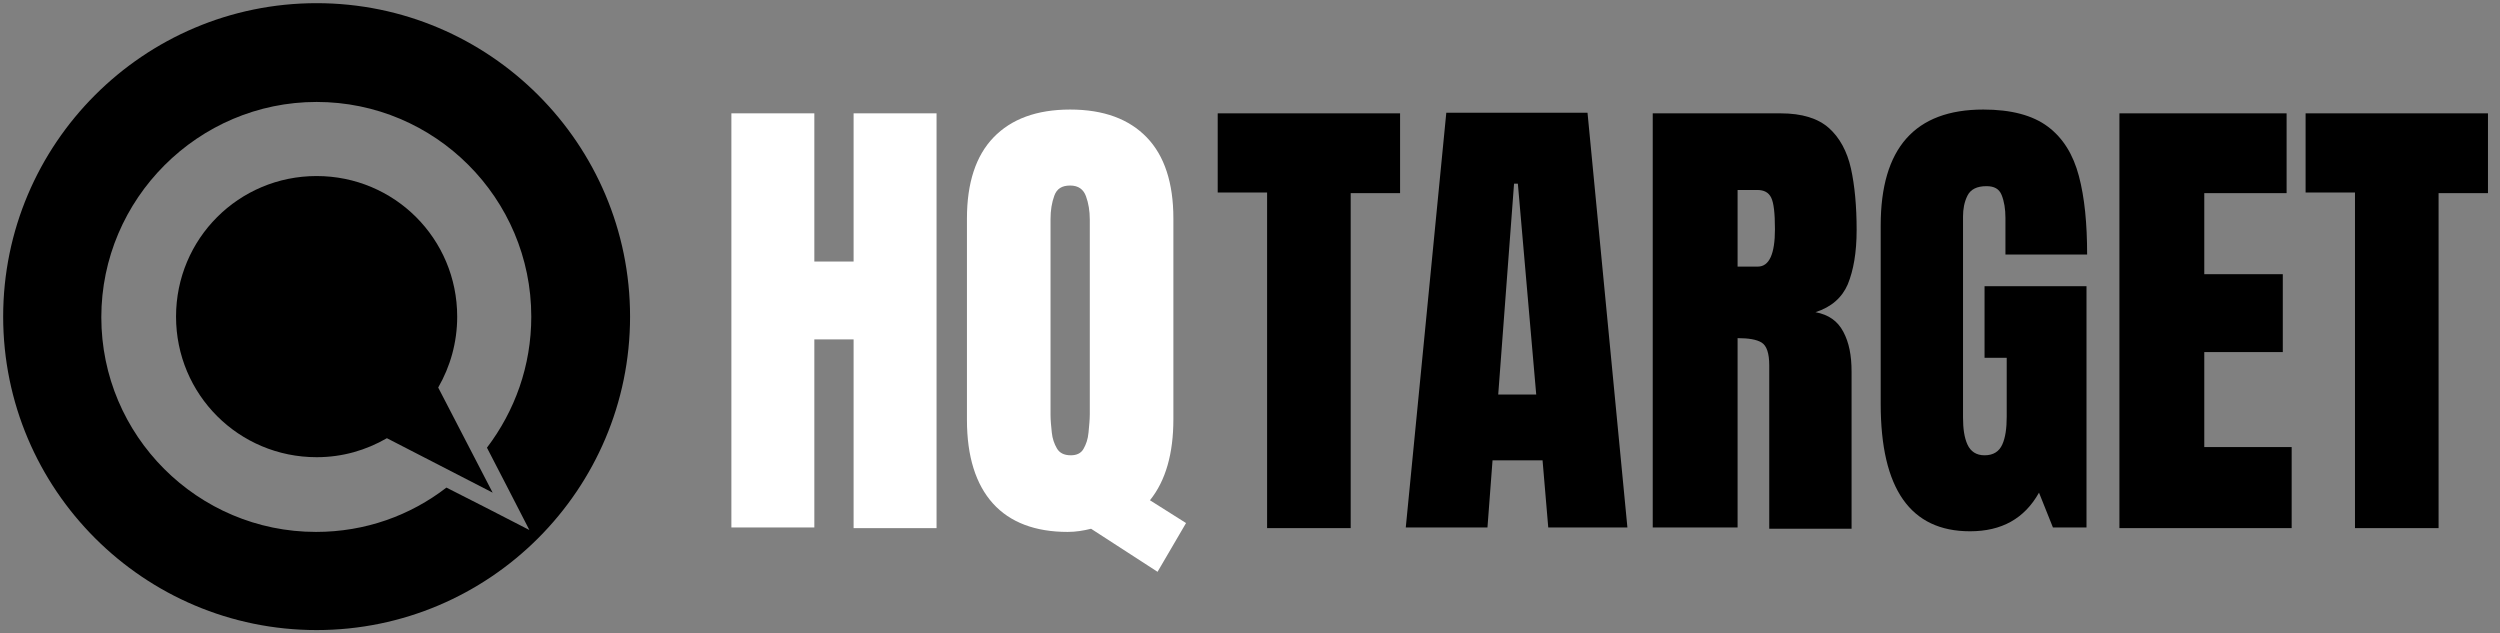 <?xml version="1.0" encoding="utf-8"?>
<!-- Generator: Adobe Illustrator 25.4.1, SVG Export Plug-In . SVG Version: 6.00 Build 0)  -->
<svg version="1.1" id="Layer_3" xmlns="http://www.w3.org/2000/svg" xmlns:xlink="http://www.w3.org/1999/xlink" x="0px" y="0px"
	 viewBox="0 0 394.8 100" style="enable-background:new 0 0 394.8 100;" xml:space="preserve">
<rect x="0" y="0" width="394.8" height="100" fill="#808080" stroke="none"/>
<style type="text/css">
	.st0{fill:#FFFFFF;}
</style>
<g>
	<path d="M50,0.5C22.7,0.5,0.5,22.7,0.5,50S22.7,99.5,50,99.5S99.5,77.3,99.5,50S77.3,0.5,50,0.5z M80,76.7l3.6,7l-7-3.6L70.5,77
		c-5.7,4.4-12.8,7-20.6,7C31.2,84,16,68.8,16,50.1s15.3-34,34-34S83.9,31.3,83.9,50c0,7.8-2.6,14.9-7,20.7L80,76.7z"/>
	<path d="M72.2,50c0-12.3-9.9-22.2-22.2-22.2S27.8,37.7,27.8,50S37.7,72.2,50,72.2c4.1,0,7.8-1.1,11.1-3l16.7,8.6l-8.6-16.6
		C71.1,57.9,72.2,54.1,72.2,50z"/>
</g>
<g>
	<path d="M200.1,83.3V30.4h-7.8V17.9h28.8v12.6h-7.8v52.9H200.1z"/>
	<path d="M222,83.3l6.4-65.5h22.3l6.3,65.5h-12.5l-0.9-10.6h-7.9l-0.8,10.6H222z M236.6,62.3h6L239.7,29h-0.6L236.6,62.3z"/>
	<path d="M261,83.3V17.9h20.2c3.4,0,5.9,0.8,7.6,2.3s2.9,3.7,3.5,6.4c0.6,2.7,0.9,6,0.9,9.7c0,3.6-0.5,6.4-1.4,8.6
		c-0.9,2.1-2.6,3.6-5.1,4.4c2.1,0.4,3.5,1.4,4.4,3.1s1.3,3.7,1.3,6.3v24.8h-13V57.7c0-1.9-0.4-3.1-1.2-3.6c-0.8-0.5-2.1-0.7-3.8-0.7
		v29.9H261z M274.4,42.1h3.2c1.8,0,2.7-2,2.7-5.9c0-2.6-0.2-4.2-0.6-5c-0.4-0.8-1.1-1.2-2.2-1.2h-3.1V42.1z"/>
	<path d="M311.1,83.9c-9.4,0-14.1-6.7-14.1-20.1V35.6c0-12.2,5.4-18.3,16.2-18.3c4.4,0,7.8,0.9,10.2,2.7c2.4,1.8,4,4.4,4.9,7.8
		c0.9,3.4,1.3,7.5,1.3,12.4h-12.9v-5.8c0-1.4-0.2-2.6-0.6-3.6c-0.4-1-1.2-1.4-2.4-1.4c-1.5,0-2.5,0.5-3,1.5S310,33,310,34.2v31.7
		c0,1.8,0.2,3.2,0.7,4.3c0.5,1.1,1.4,1.7,2.7,1.7c1.4,0,2.3-0.6,2.8-1.7c0.5-1.1,0.7-2.6,0.7-4.4v-9.3h-3.5V45.2h16.1v38.1h-5.3
		l-2.2-5.5C319.7,81.9,316.1,83.9,311.1,83.9z"/>
	<path d="M334.7,83.3V17.9h26.4v12.6h-13v12.8h12.4v12.3h-12.4v15h13.8v12.8H334.7z"/>
	<path d="M371.9,83.3V30.4h-7.8V17.9h28.8v12.6h-7.8v52.9H371.9z"/>
</g>
<path class="st0" d="M115.5,83.3V17.9h13.1v23.4h6.2V17.9h13.1v65.5h-13.1V53.6h-6.2v29.7H115.5z"/>
<path class="st0" d="M182.8,90.3l-10.5-6.8c-1.2,0.3-2.4,0.5-3.7,0.5c-5.1,0-9.1-1.5-11.8-4.5c-2.7-3-4.1-7.4-4.1-13.2V34.5
	c0-5.6,1.4-9.9,4.2-12.8s6.8-4.4,12.1-4.4c5.3,0,9.3,1.5,12.1,4.4s4.2,7.2,4.2,12.8v31.7c0,5.4-1.2,9.7-3.7,12.8l5.7,3.6L182.8,90.3
	z M169.1,71.9c0.9,0,1.6-0.3,2-1c0.4-0.7,0.7-1.5,0.8-2.6s0.2-2,0.2-2.9V34.7c0-1.4-0.2-2.6-0.6-3.7c-0.4-1.1-1.2-1.7-2.5-1.7
	c-1.3,0-2.1,0.5-2.5,1.6s-0.6,2.3-0.6,3.7v30.9c0,0.9,0.1,1.8,0.2,2.8s0.4,1.8,0.8,2.5C167.3,71.5,168,71.9,169.1,71.9z"/>
</svg>
